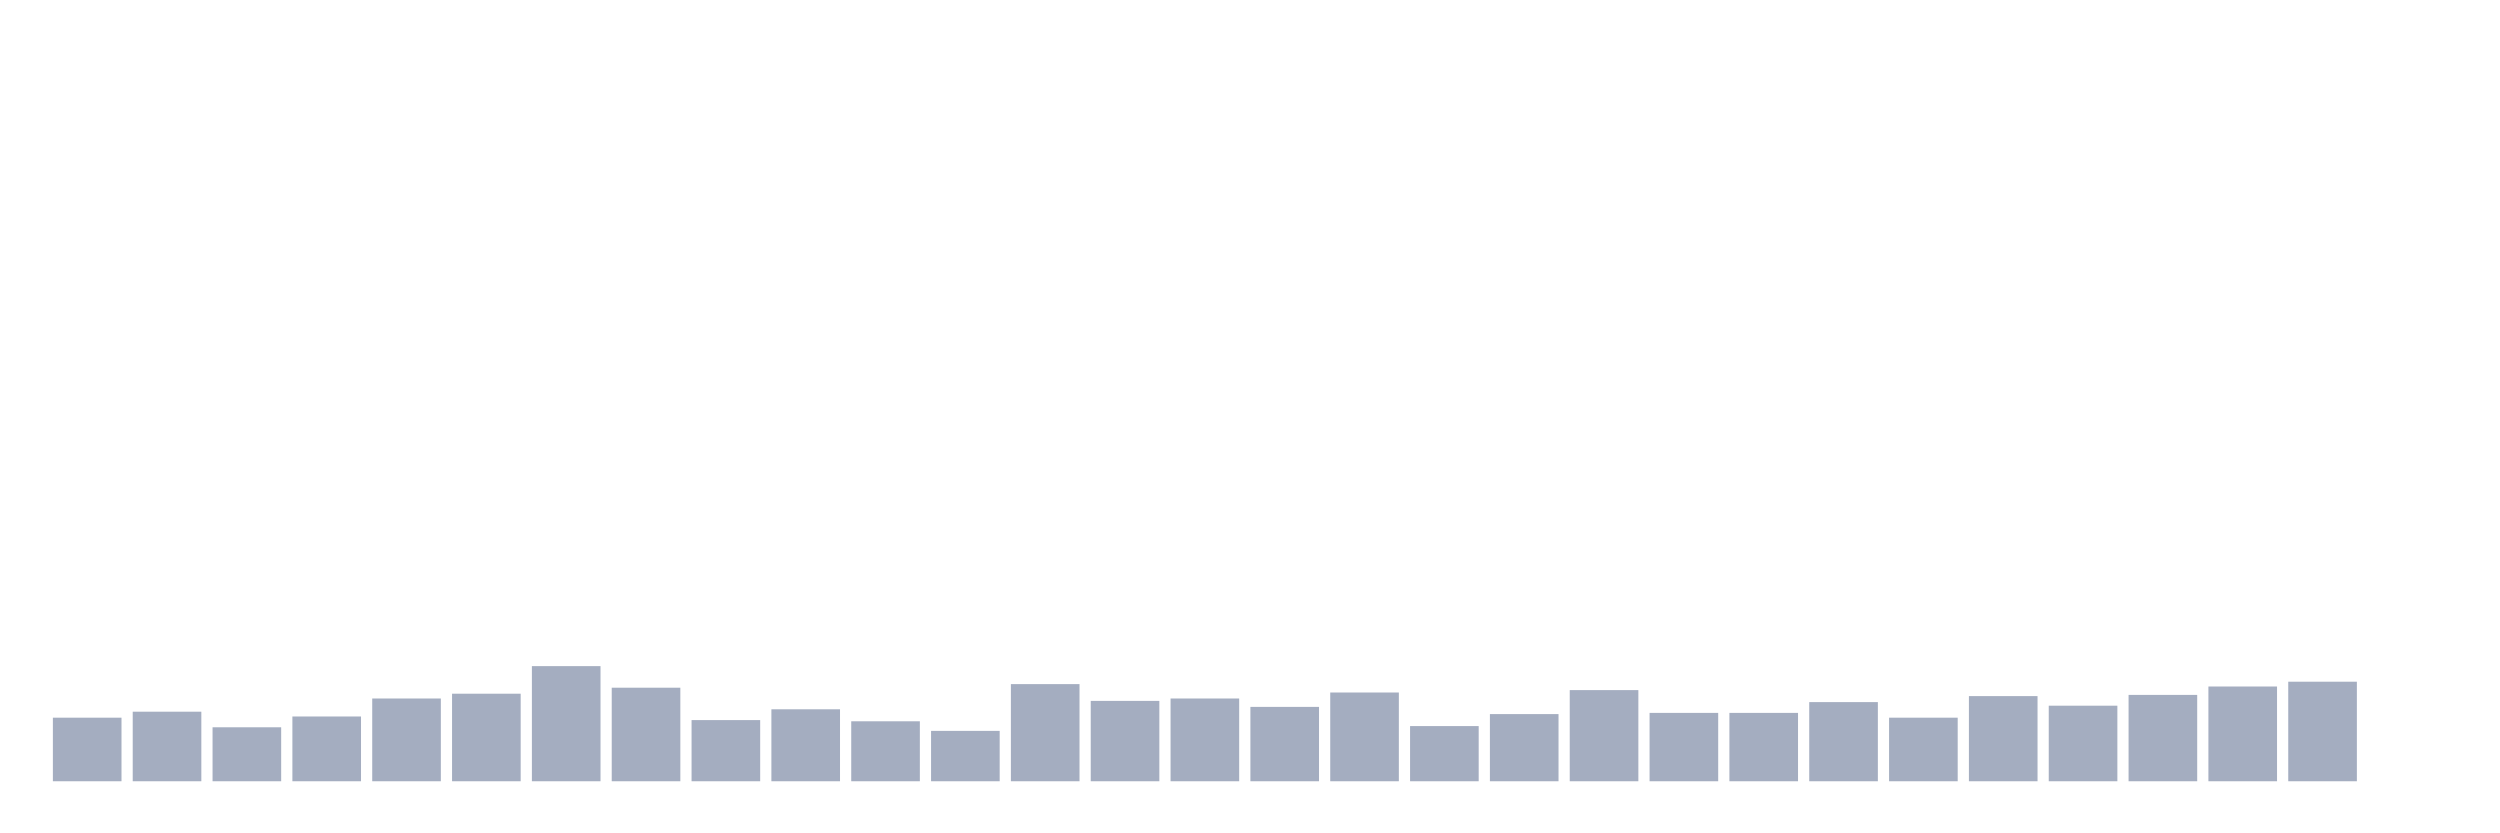 <svg xmlns="http://www.w3.org/2000/svg" viewBox="0 0 480 160"><g transform="translate(10,10)"><rect class="bar" x="0.153" width="13.175" y="127.796" height="12.204" fill="rgb(164,173,192)"></rect><rect class="bar" x="15.482" width="13.175" y="126.645" height="13.355" fill="rgb(164,173,192)"></rect><rect class="bar" x="30.81" width="13.175" y="129.638" height="10.362" fill="rgb(164,173,192)"></rect><rect class="bar" x="46.138" width="13.175" y="127.566" height="12.434" fill="rgb(164,173,192)"></rect><rect class="bar" x="61.466" width="13.175" y="124.112" height="15.888" fill="rgb(164,173,192)"></rect><rect class="bar" x="76.794" width="13.175" y="123.191" height="16.809" fill="rgb(164,173,192)"></rect><rect class="bar" x="92.123" width="13.175" y="117.895" height="22.105" fill="rgb(164,173,192)"></rect><rect class="bar" x="107.451" width="13.175" y="122.039" height="17.961" fill="rgb(164,173,192)"></rect><rect class="bar" x="122.779" width="13.175" y="128.257" height="11.743" fill="rgb(164,173,192)"></rect><rect class="bar" x="138.107" width="13.175" y="126.184" height="13.816" fill="rgb(164,173,192)"></rect><rect class="bar" x="153.436" width="13.175" y="128.487" height="11.513" fill="rgb(164,173,192)"></rect><rect class="bar" x="168.764" width="13.175" y="130.329" height="9.671" fill="rgb(164,173,192)"></rect><rect class="bar" x="184.092" width="13.175" y="121.349" height="18.651" fill="rgb(164,173,192)"></rect><rect class="bar" x="199.42" width="13.175" y="124.572" height="15.428" fill="rgb(164,173,192)"></rect><rect class="bar" x="214.748" width="13.175" y="124.112" height="15.888" fill="rgb(164,173,192)"></rect><rect class="bar" x="230.077" width="13.175" y="125.724" height="14.276" fill="rgb(164,173,192)"></rect><rect class="bar" x="245.405" width="13.175" y="122.961" height="17.039" fill="rgb(164,173,192)"></rect><rect class="bar" x="260.733" width="13.175" y="129.408" height="10.592" fill="rgb(164,173,192)"></rect><rect class="bar" x="276.061" width="13.175" y="127.105" height="12.895" fill="rgb(164,173,192)"></rect><rect class="bar" x="291.39" width="13.175" y="122.5" height="17.5" fill="rgb(164,173,192)"></rect><rect class="bar" x="306.718" width="13.175" y="126.875" height="13.125" fill="rgb(164,173,192)"></rect><rect class="bar" x="322.046" width="13.175" y="126.875" height="13.125" fill="rgb(164,173,192)"></rect><rect class="bar" x="337.374" width="13.175" y="124.803" height="15.197" fill="rgb(164,173,192)"></rect><rect class="bar" x="352.702" width="13.175" y="127.796" height="12.204" fill="rgb(164,173,192)"></rect><rect class="bar" x="368.031" width="13.175" y="123.651" height="16.349" fill="rgb(164,173,192)"></rect><rect class="bar" x="383.359" width="13.175" y="125.493" height="14.507" fill="rgb(164,173,192)"></rect><rect class="bar" x="398.687" width="13.175" y="123.421" height="16.579" fill="rgb(164,173,192)"></rect><rect class="bar" x="414.015" width="13.175" y="121.809" height="18.191" fill="rgb(164,173,192)"></rect><rect class="bar" x="429.344" width="13.175" y="120.888" height="19.112" fill="rgb(164,173,192)"></rect><rect class="bar" x="444.672" width="13.175" y="140" height="0" fill="rgb(164,173,192)"></rect></g></svg>